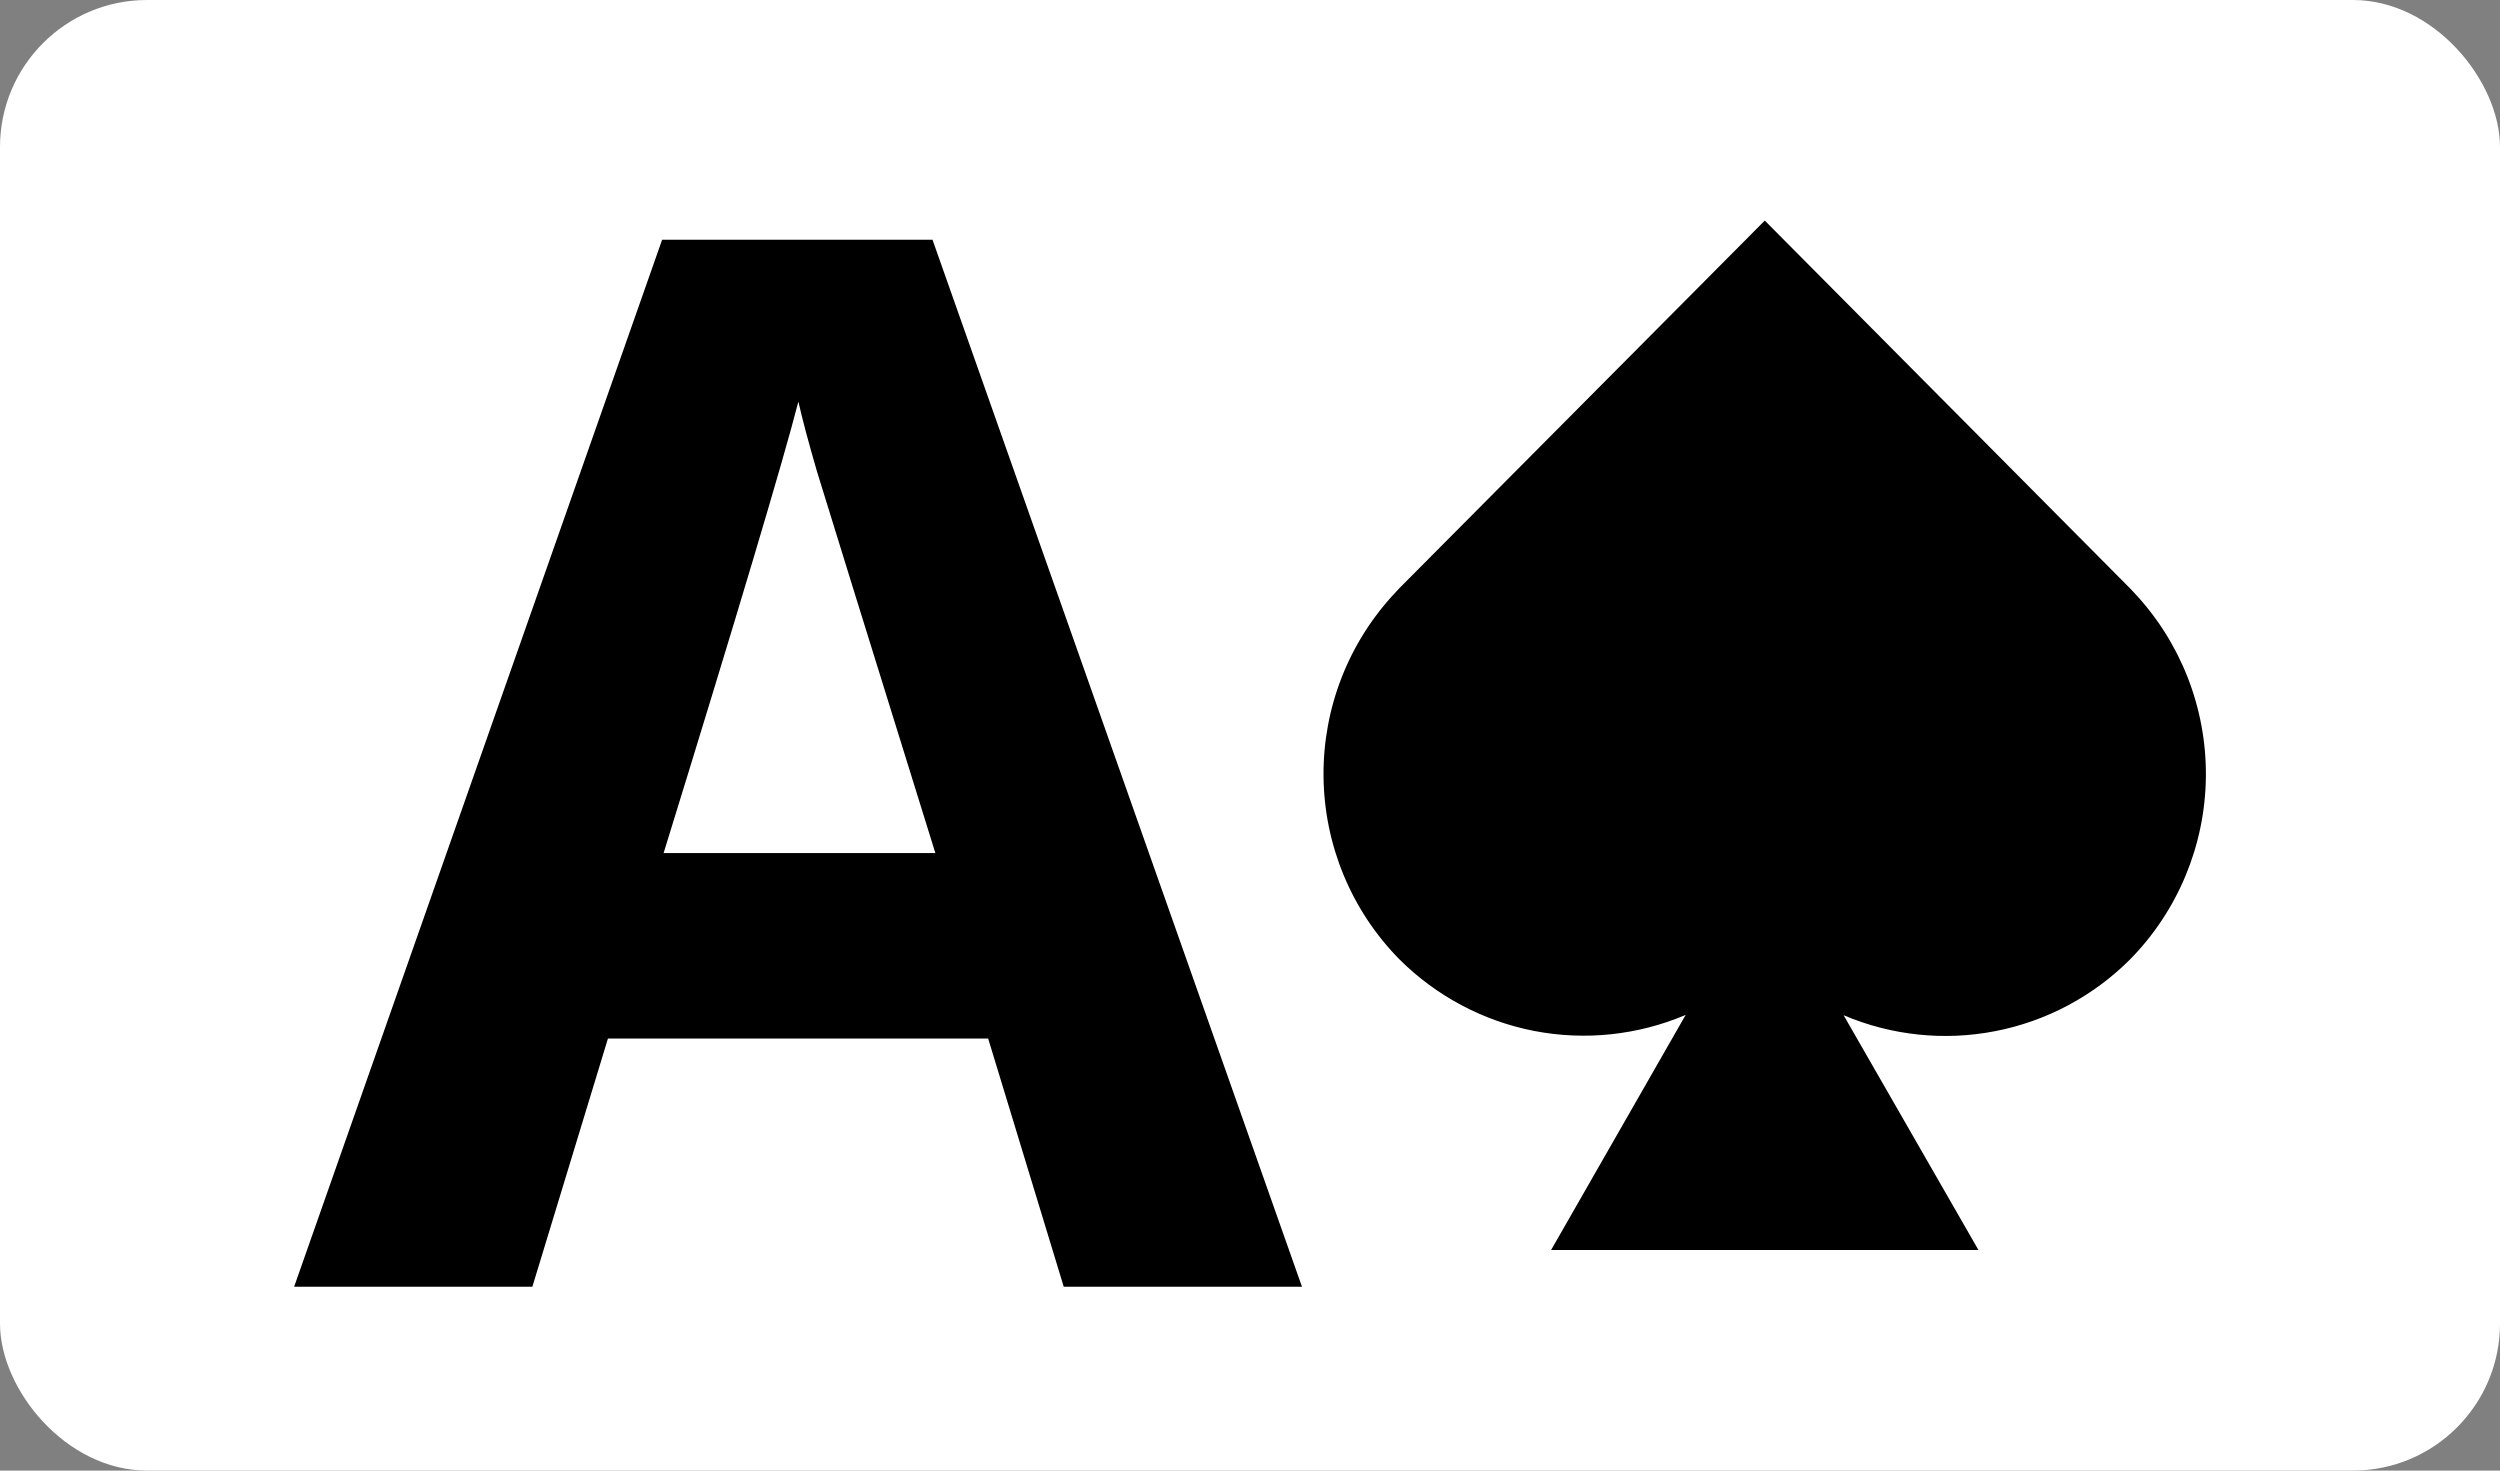 <svg width="34" height="20" viewBox="0 0 34 20" fill="none" xmlns="http://www.w3.org/2000/svg">
<rect x="0" y="0" width="34" height="20" fill="#808080" stroke="none"/>
<rect width="34" height="20" rx="2" fill="white"/>
<path d="M14.467 17.5L13.439 14.124H8.268L7.24 17.5H4L9.005 3.26H12.682L17.707 17.5H14.467ZM12.721 11.602C11.77 8.543 11.233 6.813 11.111 6.412C10.994 6.011 10.91 5.694 10.858 5.462C10.645 6.289 10.034 8.336 9.025 11.602H12.721Z" fill="black"/>
<path d="M29.014 8.05L28.965 7.998L24.001 3L19.033 7.998L18.985 8.05C18.344 8.726 17.991 9.626 18 10.559C18.009 11.493 18.38 12.386 19.033 13.048C19.535 13.548 20.172 13.886 20.865 14.021C21.558 14.155 22.275 14.079 22.925 13.803L21.095 17H26.907L25.073 13.807C25.723 14.083 26.44 14.159 27.133 14.024C27.826 13.89 28.463 13.552 28.965 13.052C29.619 12.389 29.991 11.495 30 10.561C30.009 9.627 29.655 8.726 29.014 8.05Z" fill="black"/>
</svg>

